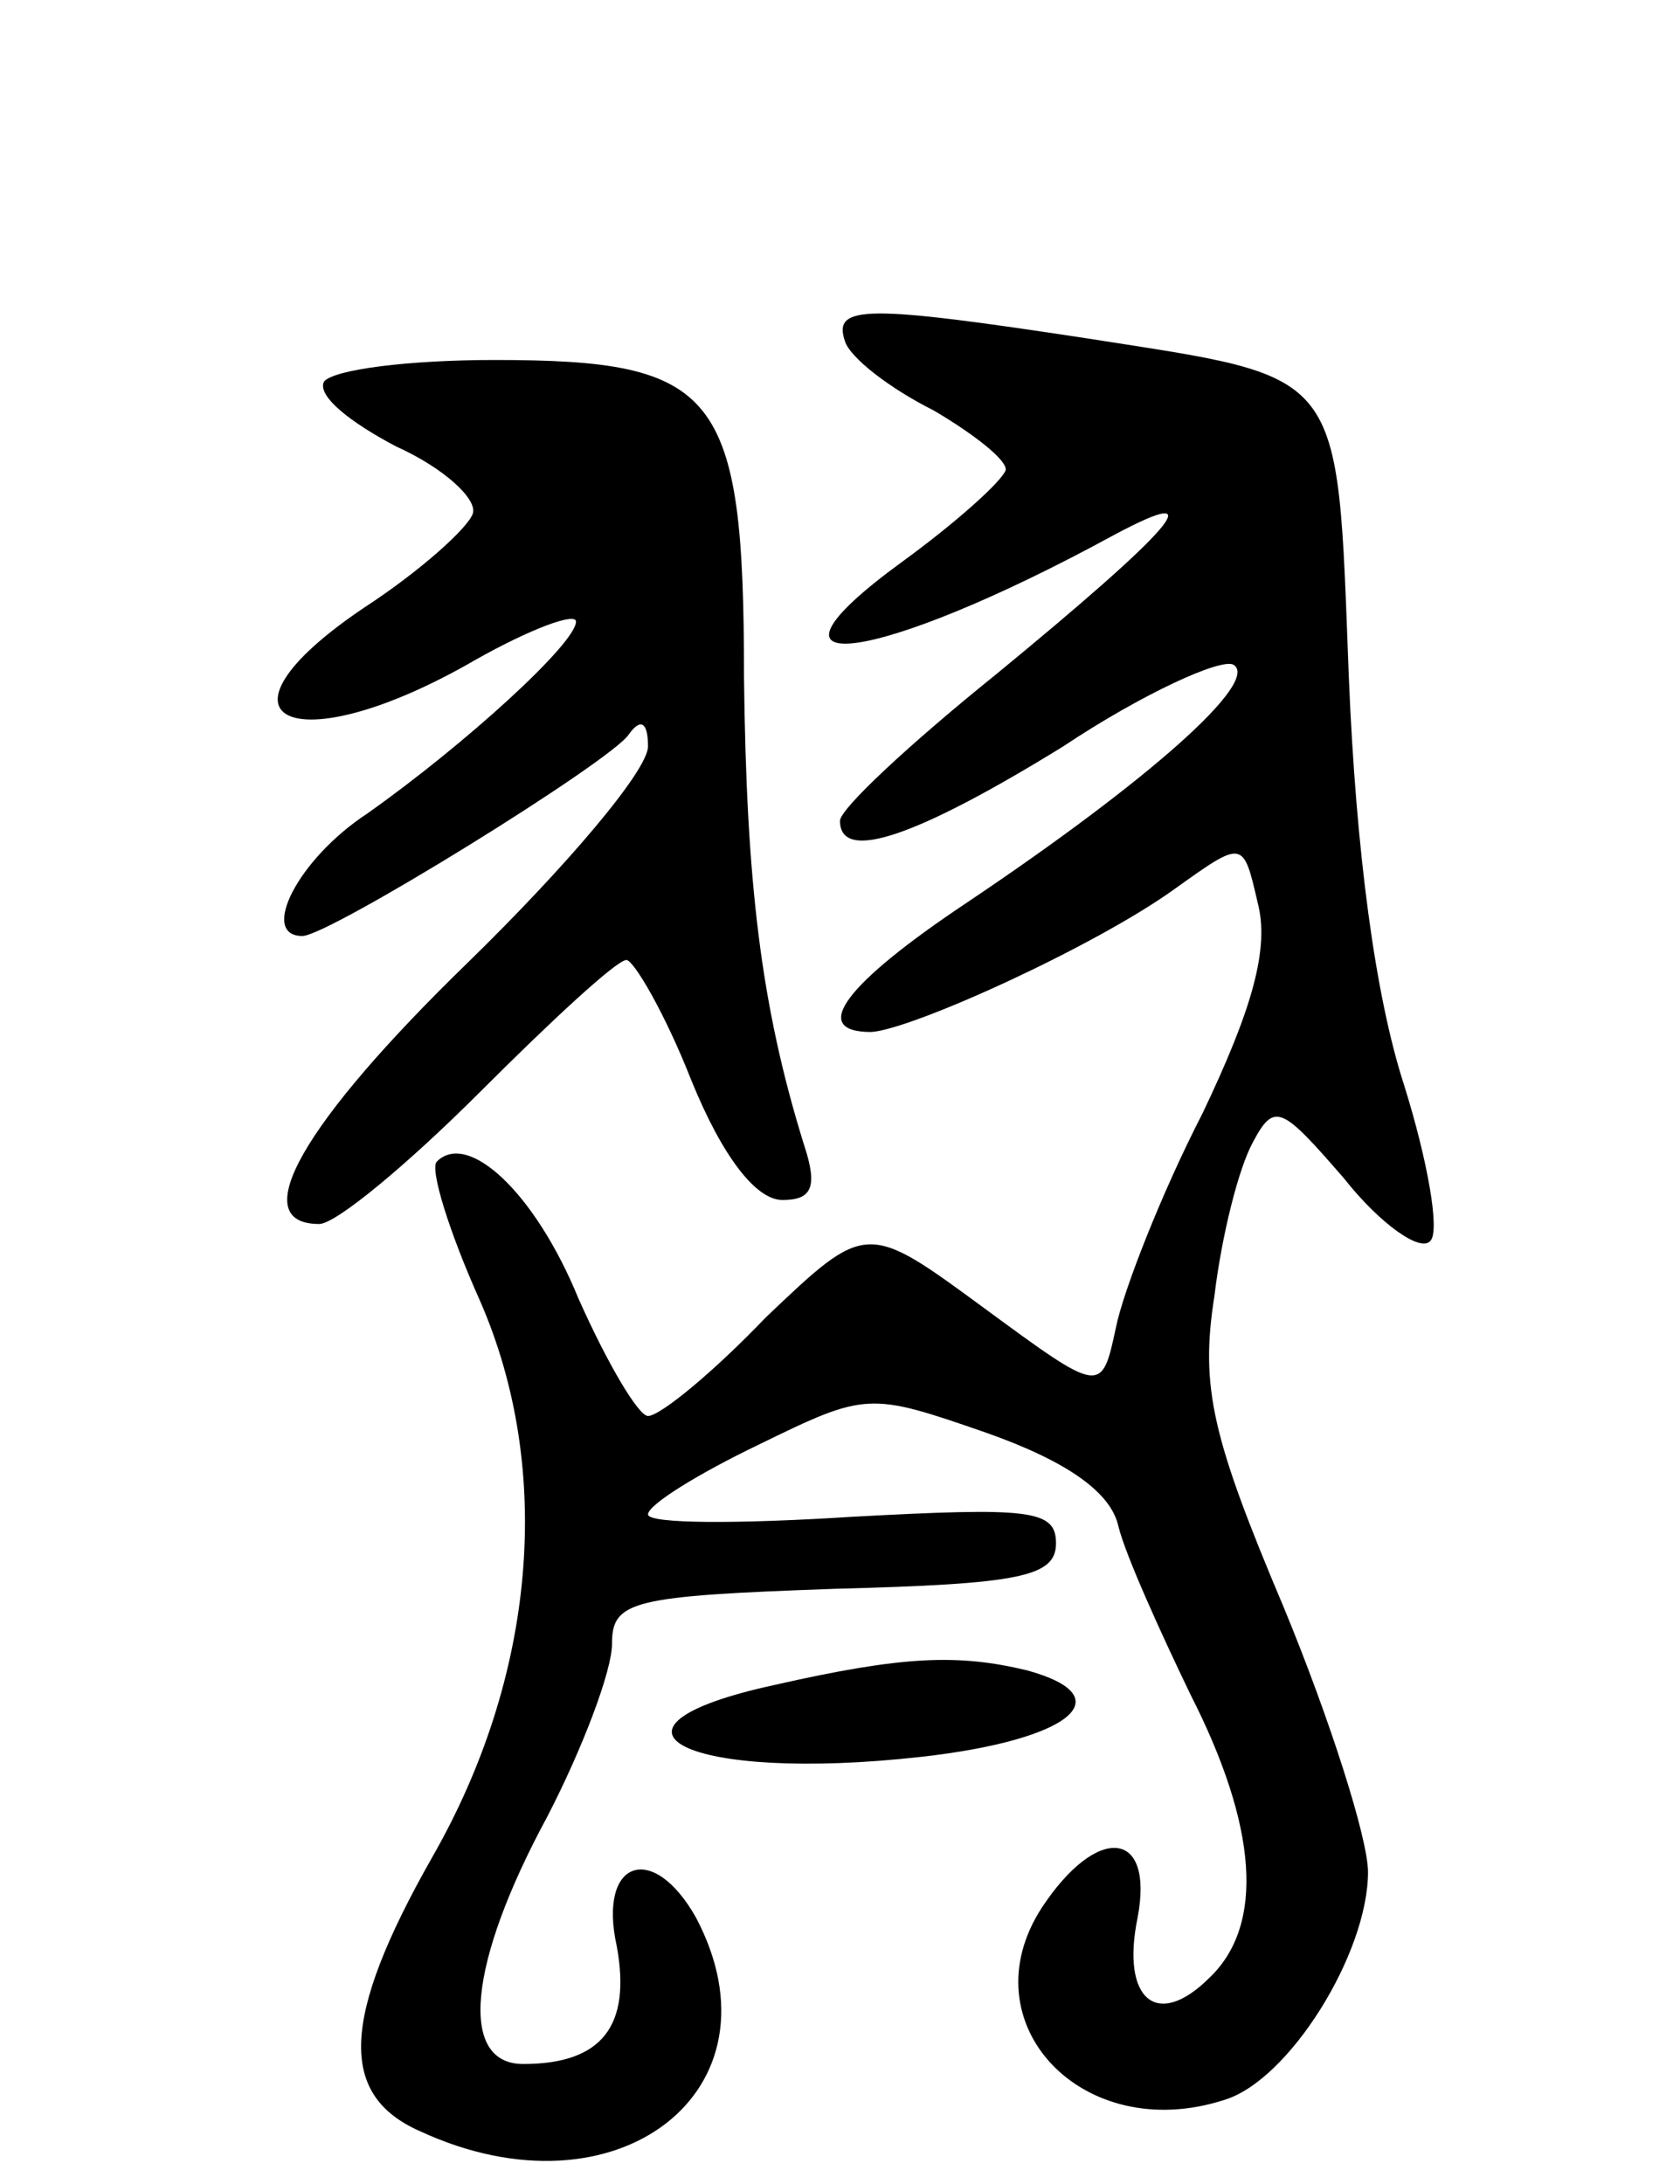 <svg version="1.0" xmlns="http://www.w3.org/2000/svg"
 width="70pt" height="91pt" viewBox="0 0 70 91"
 preserveAspectRatio="xMidYMid meet">
<g transform="translate(0,91) scale(0.1,-0.1)"
fill="#000000" stroke="none">
<path d="M352 768 c2 -7 19 -20 37 -29 17 -10 31 -21 30 -25 -2 -5 -21 -22
-43 -38 -70 -51 -11 -43 88 11 43 23 24 2 -49 -58 -36 -29 -65 -56 -65 -61 0
-18 33 -6 93 31 33 22 66 37 71 34 11 -7 -35 -48 -111 -99 -51 -34 -66 -54
-40 -54 17 1 94 36 127 60 28 20 28 20 34 -6 5 -19 -2 -44 -23 -88 -17 -33
-33 -74 -36 -89 -6 -28 -6 -28 -55 8 -49 36 -49 36 -91 -4 -22 -23 -44 -41
-49 -41 -4 0 -17 22 -29 49 -18 44 -46 70 -59 57 -3 -3 5 -29 18 -58 31 -71
23 -157 -20 -232 -38 -67 -39 -99 -5 -114 82 -38 153 17 115 89 -18 32 -41 24
-33 -12 6 -33 -6 -49 -39 -49 -27 0 -23 42 10 103 15 29 27 61 27 72 0 18 8
20 93 23 77 2 92 5 92 19 0 14 -11 15 -85 11 -47 -3 -85 -3 -85 1 0 4 21 17
46 29 45 22 46 22 95 5 34 -12 52 -25 55 -39 3 -12 17 -43 30 -70 28 -55 31
-96 8 -118 -22 -22 -37 -9 -30 25 7 37 -17 39 -40 4 -31 -48 17 -99 76 -80 27
8 60 61 60 95 0 14 -16 64 -35 110 -30 71 -35 92 -29 130 3 25 10 53 16 64 9
17 12 15 38 -15 15 -19 32 -31 36 -26 4 4 -1 33 -11 65 -12 37 -20 97 -23 170
-5 130 -1 124 -109 141 -92 14 -106 14 -101 -1z"/>
<path d="M135 751 c-3 -6 11 -17 30 -27 20 -9 34 -22 32 -28 -2 -6 -22 -24
-45 -39 -70 -47 -30 -66 46 -22 23 13 42 20 42 16 0 -9 -46 -51 -87 -80 -29
-19 -45 -51 -27 -51 11 0 129 73 136 84 5 7 8 5 8 -5 0 -10 -34 -50 -75 -90
-69 -67 -93 -109 -62 -109 7 0 37 25 67 55 30 30 57 55 61 55 3 0 16 -22 27
-50 13 -32 27 -50 38 -50 12 0 15 5 9 23 -18 58 -24 109 -25 195 0 119 -11
132 -104 132 -36 0 -67 -4 -71 -9z"/>
<path d="M323 208 c-83 -18 -37 -41 61 -30 62 7 84 25 44 36 -29 7 -52 6 -105
-6z"/>
</g>
</svg>
